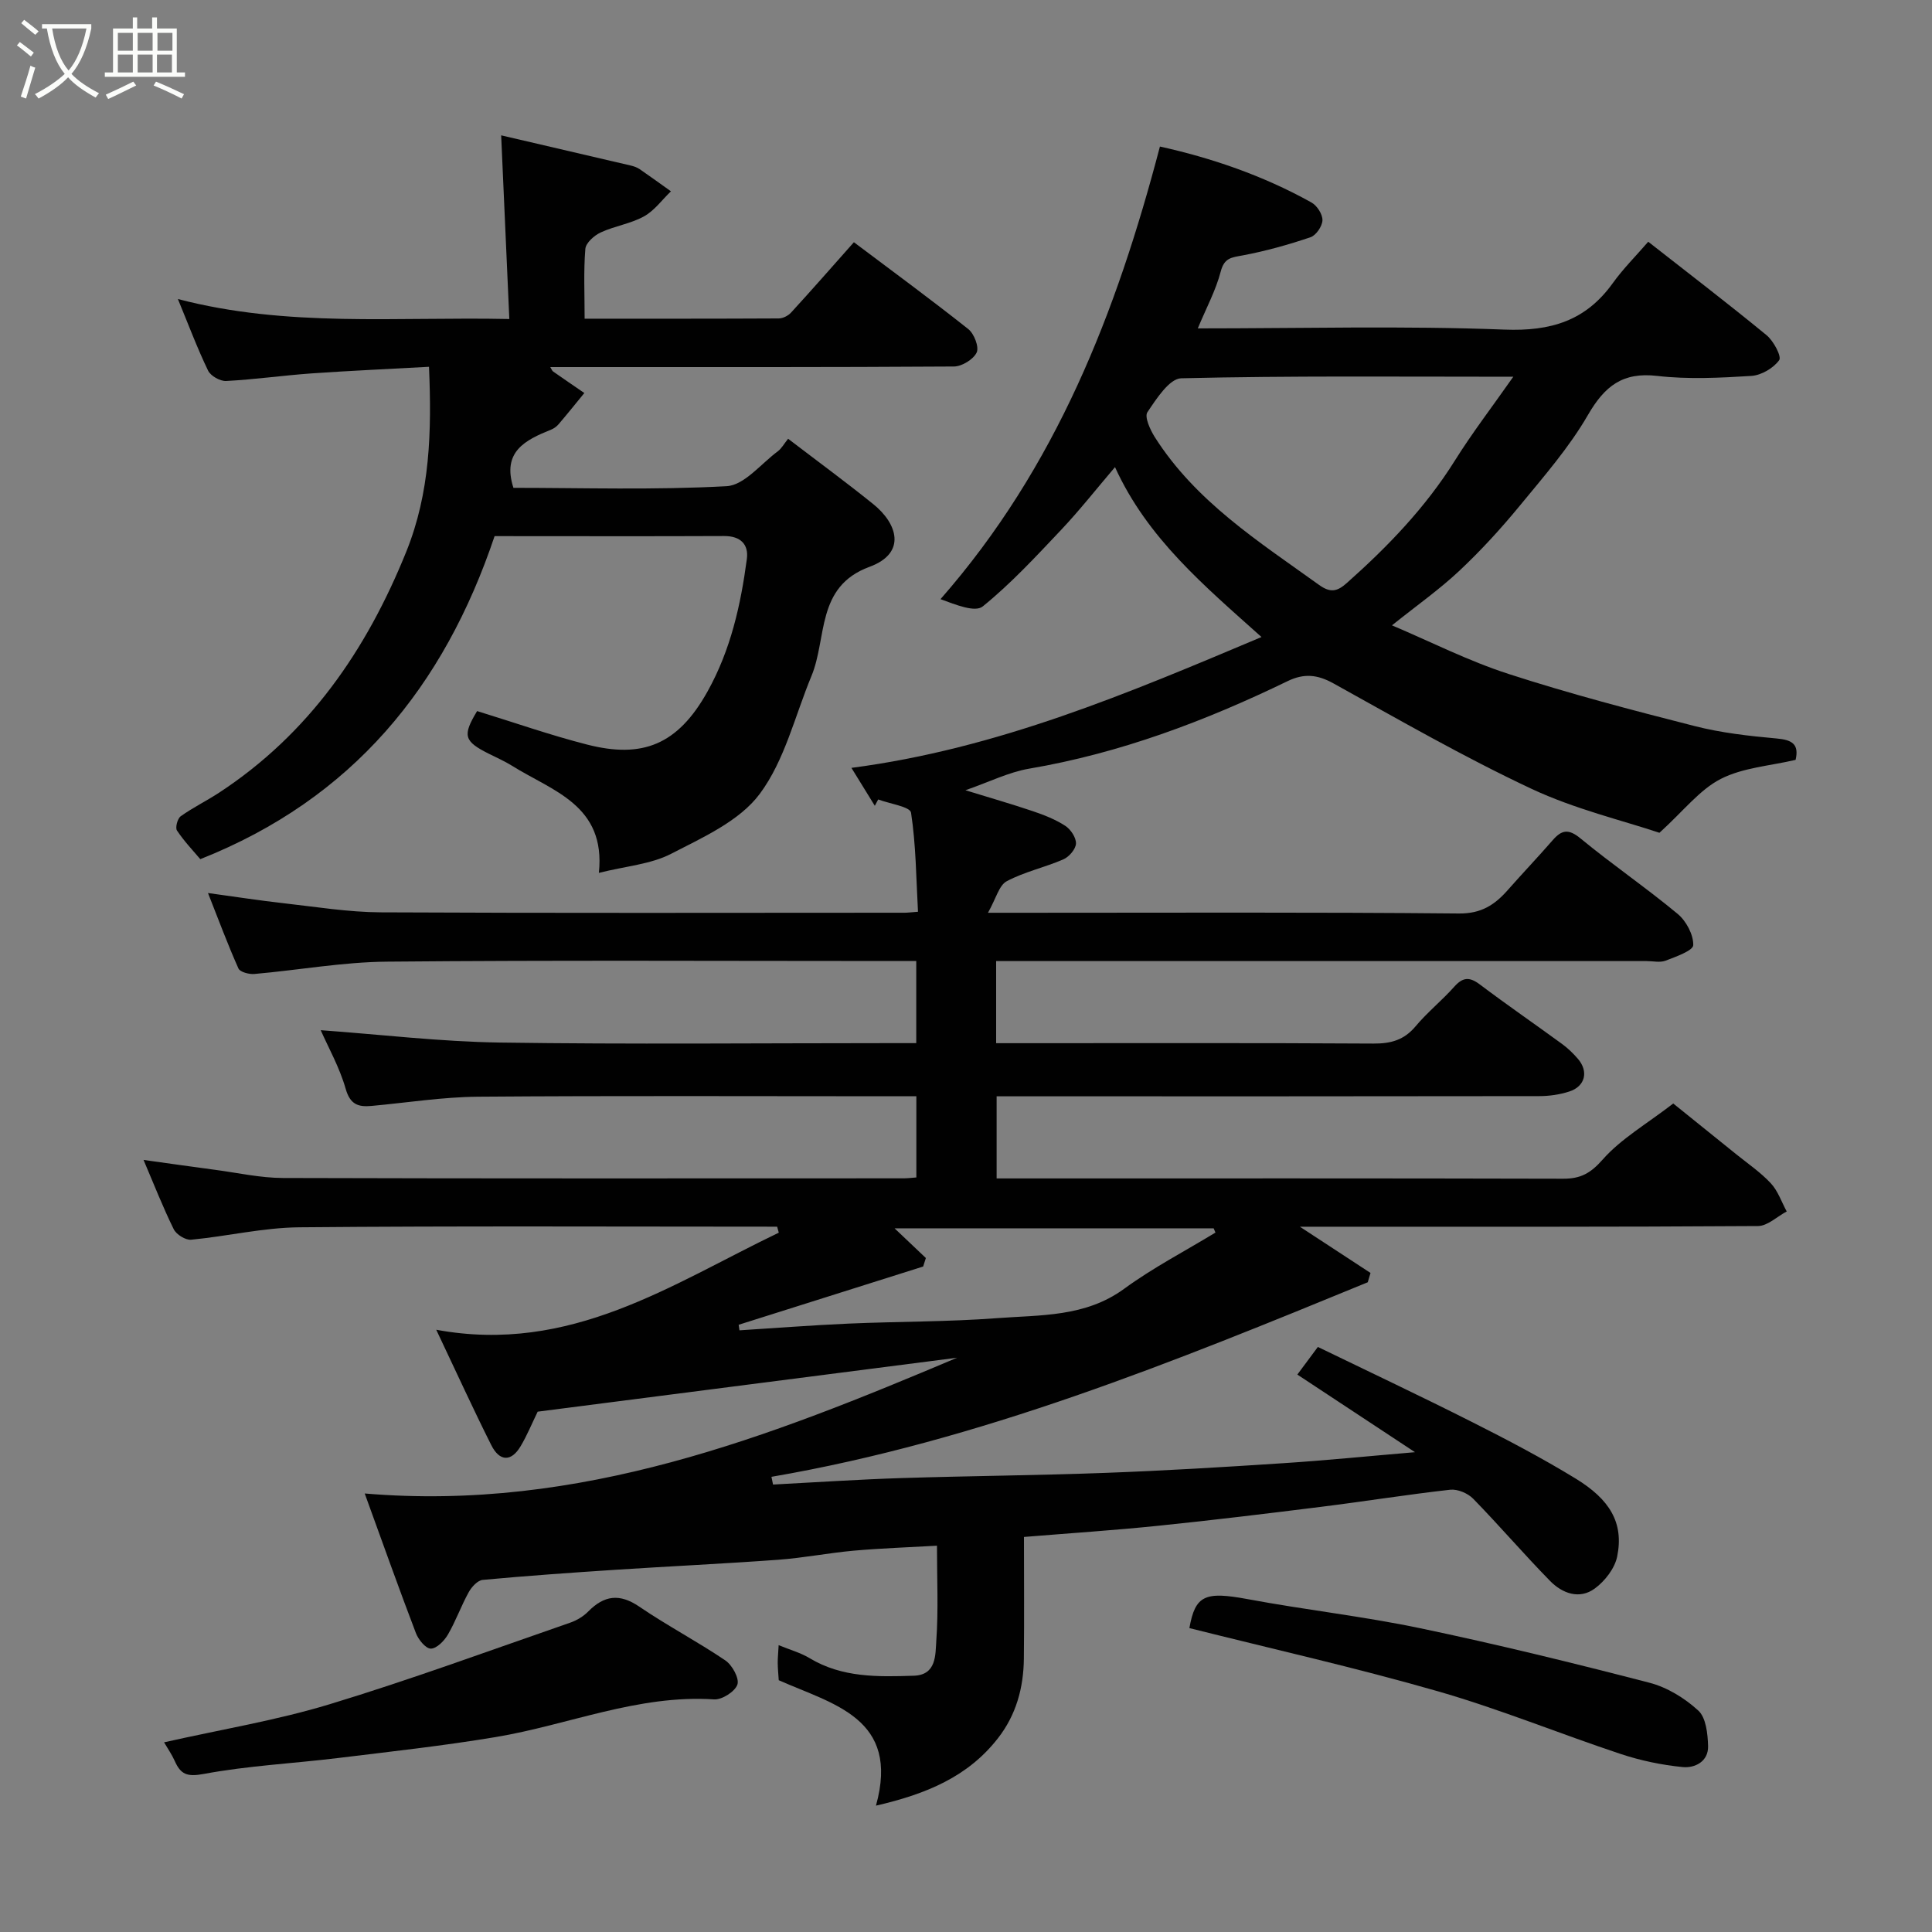 <svg enable-background="new 0 0 400 400" viewBox="0 0 400 400" xmlns="http://www.w3.org/2000/svg"><rect x="0" y="0" width="400" height="400" fill="#808080" stroke="none"/><path d="m6.4 11.7c-1-.8-1.9-1.6-2.9-2.3l.6-.7c.9.7 1.9 1.4 2.9 2.2zm-2.1 8.3c.7-2.1 1.4-4.2 2-6.4.2.1.6.3 1 .4-.7 2.3-1.3 4.4-1.9 6.4zm3-12.8c-1.1-.9-2.1-1.7-2.9-2.4l.6-.7c1 .8 2 1.5 3 2.4zm1.4-1.3v-.9h10.2v.9c-.9 4.2-2.3 7.3-4.1 9.4 1.3 1.4 3.2 2.7 5.7 4-.2.2-.4.5-.7.9-2.5-1.4-4.4-2.7-5.7-4.2-1.4 1.5-3.5 3-6.1 4.4 0 0 0 0-.1-.1-.3-.4-.5-.7-.7-.8 2.7-1.4 4.7-2.8 6.2-4.2-1.8-2.2-3-5.3-3.7-9.4zm9.2 0h-7.1c.6 3.8 1.7 6.7 3.4 8.7 1.7-2 2.9-4.8 3.7-8.7z" fill="#fbfcfa"/><path d="m31.6 3.6h.9v2.3h4.1v9.1h1.7v.9h-16.6v-.9h1.7v-9.1h4.1v-2.3h.9v2.3h3.1v-2.3zm-4 13.3.6.8c-1.9.9-3.8 1.9-5.8 2.8-.2-.3-.3-.6-.5-.9 2-.9 3.9-1.8 5.7-2.7zm-3.2-10.1v3.7h3.1v-3.7zm0 4.5v3.7h3.1v-3.7zm4.1-4.5v3.7h3.1v-3.7zm0 4.5v3.7h3.1v-3.7zm9.1 9.1c-2.1-1.1-4.1-2-5.8-2.7l.5-.8c2.2.9 4.1 1.8 5.8 2.6zm-1.9-13.6h-3.1v3.7h3.1zm-3.2 4.5v3.7h3.1v-3.7z" fill="#fbfcfa"/><g fill="#010101"><path d="m292.96 300.66c-8.46-5.58-16.28-10.74-24.36-16.07 1.51-2.04 2.75-3.7 4.25-5.72 10.62 5.15 21.38 10.22 31.99 15.58 7.26 3.66 14.48 7.45 21.41 11.69 6.97 4.27 10 9.08 8.57 16.12-.5 2.46-2.54 5.09-4.63 6.62-3.18 2.34-6.74 1.02-9.27-1.57-5.44-5.55-10.5-11.47-15.93-17.03-1.1-1.12-3.21-2.01-4.72-1.85-8.93 1-17.82 2.43-26.74 3.54-11.22 1.4-22.45 2.77-33.7 3.92-9.01.93-18.05 1.52-27.83 2.32 0 8.36.07 16.79-.02 25.22-.07 6.01-1.59 11.62-5.37 16.46-6.21 7.97-14.83 11.55-25.25 13.95 5.04-18.14-8.89-20.97-20.13-25.97-.08-1.28-.2-2.42-.21-3.57-.01-.98.1-1.96.19-3.69 2.41.99 4.57 1.58 6.42 2.7 6.74 4.06 14.16 3.87 21.56 3.63 4.74-.15 4.46-4.38 4.66-7.24.45-6.29.14-12.63.14-19.68-5.91.34-11.59.53-17.24 1.03-5.22.47-10.39 1.5-15.61 1.88-11.19.82-22.4 1.34-33.6 2.07-9.21.6-18.41 1.25-27.6 2.1-1.06.1-2.3 1.46-2.9 2.55-1.58 2.85-2.67 5.97-4.31 8.78-.75 1.29-2.33 2.9-3.53 2.9-1.06 0-2.58-1.86-3.09-3.21-3.48-9.11-6.74-18.29-10.6-28.91 44.56 3.77 83.72-11.66 122.66-28.11-28.97 3.73-57.95 7.46-86.85 11.17-1.2 2.46-2.19 4.91-3.53 7.15-1.92 3.25-4.35 3.23-6.09-.25-3.72-7.41-7.16-14.96-11.38-23.86 27.82 5.13 48.74-9.45 70.92-20.1-.11-.41-.23-.82-.34-1.24-32.98 0-65.97-.17-98.95.13-7.46.07-14.9 1.86-22.38 2.57-1.16.11-3.06-1.08-3.6-2.17-2.22-4.51-4.06-9.2-6.25-14.35 5.25.73 10 1.41 14.75 2.04 4.71.62 9.42 1.69 14.13 1.7 42.83.13 85.66.08 128.49.07.8 0 1.59-.1 2.63-.18 0-5.52 0-10.79 0-16.81-1.7 0-3.45 0-5.21 0-28.5 0-57-.13-85.49.09-7.37.06-14.74 1.24-22.1 1.91-2.73.25-4.42-.27-5.35-3.54-1.27-4.45-3.61-8.6-5.17-12.14 12.38.89 24.74 2.38 37.13 2.56 26.83.39 53.66.12 80.49.12h5.68c0-5.66 0-10.93 0-17-1.62 0-3.37 0-5.11 0-34.83 0-69.66-.19-104.49.13-9.14.08-18.27 1.75-27.42 2.55-1.1.1-2.97-.39-3.31-1.13-2.22-4.97-4.12-10.09-6.31-15.63 5.64.77 10.62 1.55 15.63 2.11 6.69.75 13.4 1.85 20.1 1.89 36.16.18 72.33.09 108.49.08.65 0 1.31-.09 2.78-.2-.38-6.9-.41-13.78-1.44-20.52-.19-1.23-4.43-1.84-6.8-2.73-.23.44-.46.87-.7 1.31-1.43-2.32-2.85-4.63-4.84-7.85 30.23-3.95 57.27-15.44 84.9-27.09-11.78-10.56-23.62-20.41-30.33-35.18-3.96 4.65-7.38 9-11.16 13-5.2 5.5-10.37 11.1-16.22 15.84-1.6 1.3-5.58-.35-8.75-1.5 23.98-27.35 36.43-59.41 45.43-93.71 10.48 2.31 21.31 5.96 31.4 11.6 1.14.64 2.29 2.44 2.25 3.67-.04 1.24-1.33 3.12-2.48 3.51-4.59 1.55-9.29 2.87-14.05 3.76-2.29.43-3.79.48-4.53 3.33-1.01 3.89-2.99 7.54-4.75 11.78 21.61 0 42.59-.56 63.51.25 9.59.37 16.79-1.82 22.38-9.58 2.2-3.06 4.9-5.75 7.37-8.61 8.33 6.53 16.53 12.8 24.5 19.35 1.45 1.19 3.16 4.43 2.61 5.17-1.2 1.66-3.71 3.13-5.77 3.26-6.47.4-13.06.74-19.47 0-7.18-.84-10.88 2.1-14.35 8.08-3.9 6.74-9.14 12.74-14.12 18.8-3.88 4.72-8.04 9.27-12.49 13.45-4.14 3.89-8.84 7.2-13.97 11.31 7.87 3.33 15.79 7.36 24.13 10.06 12.68 4.11 25.6 7.5 38.52 10.79 5.51 1.41 11.26 2.06 16.94 2.57 3.19.28 4.75 1.12 3.98 4.43-5.23 1.24-10.88 1.59-15.5 3.95-4.37 2.24-7.66 6.58-12.69 11.15-7.61-2.55-17.5-4.89-26.5-9.11-14-6.57-27.46-14.32-41.01-21.83-3.32-1.84-6.09-2.1-9.47-.46-17.07 8.27-34.68 14.92-53.5 18.12-4.26.73-8.3 2.77-13.21 4.47 5.13 1.58 9.6 2.86 14 4.35 2.31.78 4.64 1.7 6.66 3.01 1.13.73 2.27 2.44 2.23 3.67-.04 1.15-1.42 2.76-2.59 3.27-3.85 1.68-8.08 2.58-11.75 4.54-1.59.85-2.2 3.55-3.88 6.53h7.03c30.16 0 60.33-.14 90.49.15 4.64.04 7.42-1.81 10.12-4.88 3.06-3.47 6.25-6.82 9.28-10.3 1.87-2.15 3.28-2.4 5.75-.37 6.55 5.4 13.6 10.21 20.13 15.64 1.76 1.46 3.27 4.3 3.22 6.46-.03 1.14-3.59 2.39-5.71 3.21-1.16.45-2.64.09-3.97.09-42.83 0-85.66 0-128.49 0-1.97 0-3.93 0-6.16 0v17h5.14c24.33 0 48.66-.07 73 .08 3.59.02 6.31-.73 8.68-3.55 2.45-2.93 5.48-5.36 8.03-8.22 1.77-1.99 3.15-2.08 5.28-.48 5.6 4.23 11.39 8.2 17.05 12.34 1.2.88 2.3 1.94 3.27 3.07 2.26 2.63 1.51 5.71-1.8 6.77-1.98.64-4.15.95-6.24.95-35.5.06-71 .04-106.49.04-1.82 0-3.64 0-5.82 0v17h5.32c37.33 0 74.66-.04 111.99.06 3.59.01 5.66-1.12 8.17-3.97 3.78-4.29 9.02-7.3 14.61-11.6 2.71 2.18 7.88 6.33 13.03 10.5 2.43 1.96 5.06 3.75 7.17 6.02 1.48 1.59 2.22 3.86 3.29 5.83-1.99 1.05-3.97 3.01-5.96 3.02-29.83.2-59.66.14-89.49.14-1.47 0-2.94 0-5.34 0 5.37 3.52 9.99 6.54 14.62 9.57-.19.64-.38 1.29-.57 1.93-40.11 16.47-80.26 32.85-123.46 40.28.11.53.22 1.06.33 1.6 8.85-.46 17.69-1.06 26.55-1.34 14.1-.45 28.21-.55 42.3-1.08 12.21-.45 24.41-1.19 36.61-1.99 8.84-.57 17.65-1.46 27.45-2.29zm20.35-222.66c-23.63 0-46.2-.22-68.75.32-2.45.06-5.14 4.25-7 7.02-.65.96.56 3.62 1.51 5.13 8.48 13.38 21.56 21.67 34.04 30.64 2.4 1.72 3.8 1.32 5.75-.42 8.48-7.53 16.27-15.62 22.34-25.31 3.59-5.74 7.72-11.12 12.11-17.38zm-160.38 196.28c.06.38.12.77.17 1.15 7.52-.47 15.03-1.06 22.55-1.39 10.26-.45 20.55-.36 30.77-1.13 9-.68 18.27-.2 26.31-6.07 5.96-4.36 12.59-7.8 18.92-11.65-.13-.29-.25-.59-.38-.88-22.08 0-44.16 0-66.06 0 2.18 2.07 4.33 4.11 6.48 6.15-.19.59-.37 1.18-.56 1.76-12.72 4-25.46 8.03-38.2 12.06z"/><path d="m102.4 111c-10.47 31.13-29.39 54.38-60.93 66.88-1.43-1.7-3.33-3.68-4.83-5.93-.39-.59.1-2.47.77-2.95 2.52-1.8 5.33-3.17 7.93-4.87 18.62-12.2 30.55-29.54 38.77-49.9 4.95-12.26 5.28-24.87 4.71-38.29-8.3.46-16.33.81-24.34 1.37-5.89.42-11.75 1.26-17.65 1.57-1.25.07-3.22-1.05-3.75-2.15-2.23-4.62-4.03-9.44-6.25-14.82 22.67 5.93 45.16 3.64 68.62 4.14-.55-12.46-1.09-24.53-1.69-38.03 8.94 2.08 17.9 4.16 26.86 6.26.63.15 1.28.38 1.8.73 2.19 1.5 4.33 3.06 6.49 4.6-1.85 1.77-3.43 4.01-5.6 5.2-2.76 1.52-6.07 1.98-8.95 3.32-1.34.62-3.07 2.16-3.17 3.4-.38 4.6-.15 9.25-.15 14.45 13.64 0 26.91.02 40.18-.05.86 0 1.95-.55 2.55-1.2 4.23-4.61 8.35-9.32 13.02-14.58 7.84 5.9 15.88 11.79 23.69 17.99 1.21.96 2.26 3.71 1.73 4.84-.68 1.43-3.06 2.89-4.71 2.9-26.03.17-52.02.12-78.01.12-1.81 0-3.63 0-5.56 0 .27.44.37.76.58.91 2.14 1.5 4.31 2.98 6.47 4.46-1.76 2.15-3.5 4.32-5.31 6.44-.41.49-.99.91-1.59 1.15-5.31 2.14-10.2 4.55-7.78 12.04 14.19 0 29.2.48 44.14-.34 3.66-.2 7.11-4.64 10.59-7.22.78-.58 1.28-1.53 2.14-2.6 6.12 4.68 12 8.99 17.66 13.56 4.92 3.97 6.98 10.09-.82 12.96-11.12 4.09-8.73 14.72-12.01 22.61-3.42 8.24-5.53 17.45-10.7 24.39-4.18 5.62-11.76 9.01-18.35 12.41-4.21 2.17-9.34 2.54-14.96 3.95 1.47-14.05-9.61-16.93-17.97-22.17-1.52-.95-3.19-1.68-4.8-2.49-5.19-2.6-5.5-3.76-2.44-8.84 7.62 2.34 15.14 4.99 22.83 6.95 11.36 2.89 18.7.09 24.89-11.03 4.79-8.6 6.86-17.89 8.13-27.43.39-2.97-1.28-4.75-4.72-4.73-15.65.07-31.31.02-47.51.02z"/><path d="m33.97 360.73c11.79-2.66 23.26-4.54 34.29-7.89 16.77-5.09 33.24-11.16 49.81-16.89 1.35-.47 2.72-1.29 3.72-2.31 3.31-3.36 6.5-3.77 10.57-1 5.78 3.94 12.02 7.21 17.81 11.13 1.42.96 2.94 3.72 2.5 5-.5 1.46-3.2 3.18-4.83 3.07-15.76-1.03-30.18 5.3-45.27 7.81-10.8 1.8-21.71 3-32.59 4.33-9.28 1.13-18.66 1.59-27.82 3.3-3.49.65-4.78.04-6-2.73-.58-1.3-1.41-2.48-2.19-3.82z"/><path d="m246.25 337.08c1.21-6.82 3.24-7.64 12.1-5.99 11.86 2.21 23.9 3.55 35.7 6.02 15.91 3.33 31.71 7.2 47.44 11.28 3.67.95 7.32 3.19 10.13 5.77 1.6 1.47 1.95 4.81 2.02 7.34.09 3.19-2.72 4.61-5.28 4.35-4.33-.43-8.69-1.34-12.82-2.71-12.64-4.2-25-9.28-37.78-12.96-17-4.89-34.3-8.78-51.51-13.1z"/></g></svg>